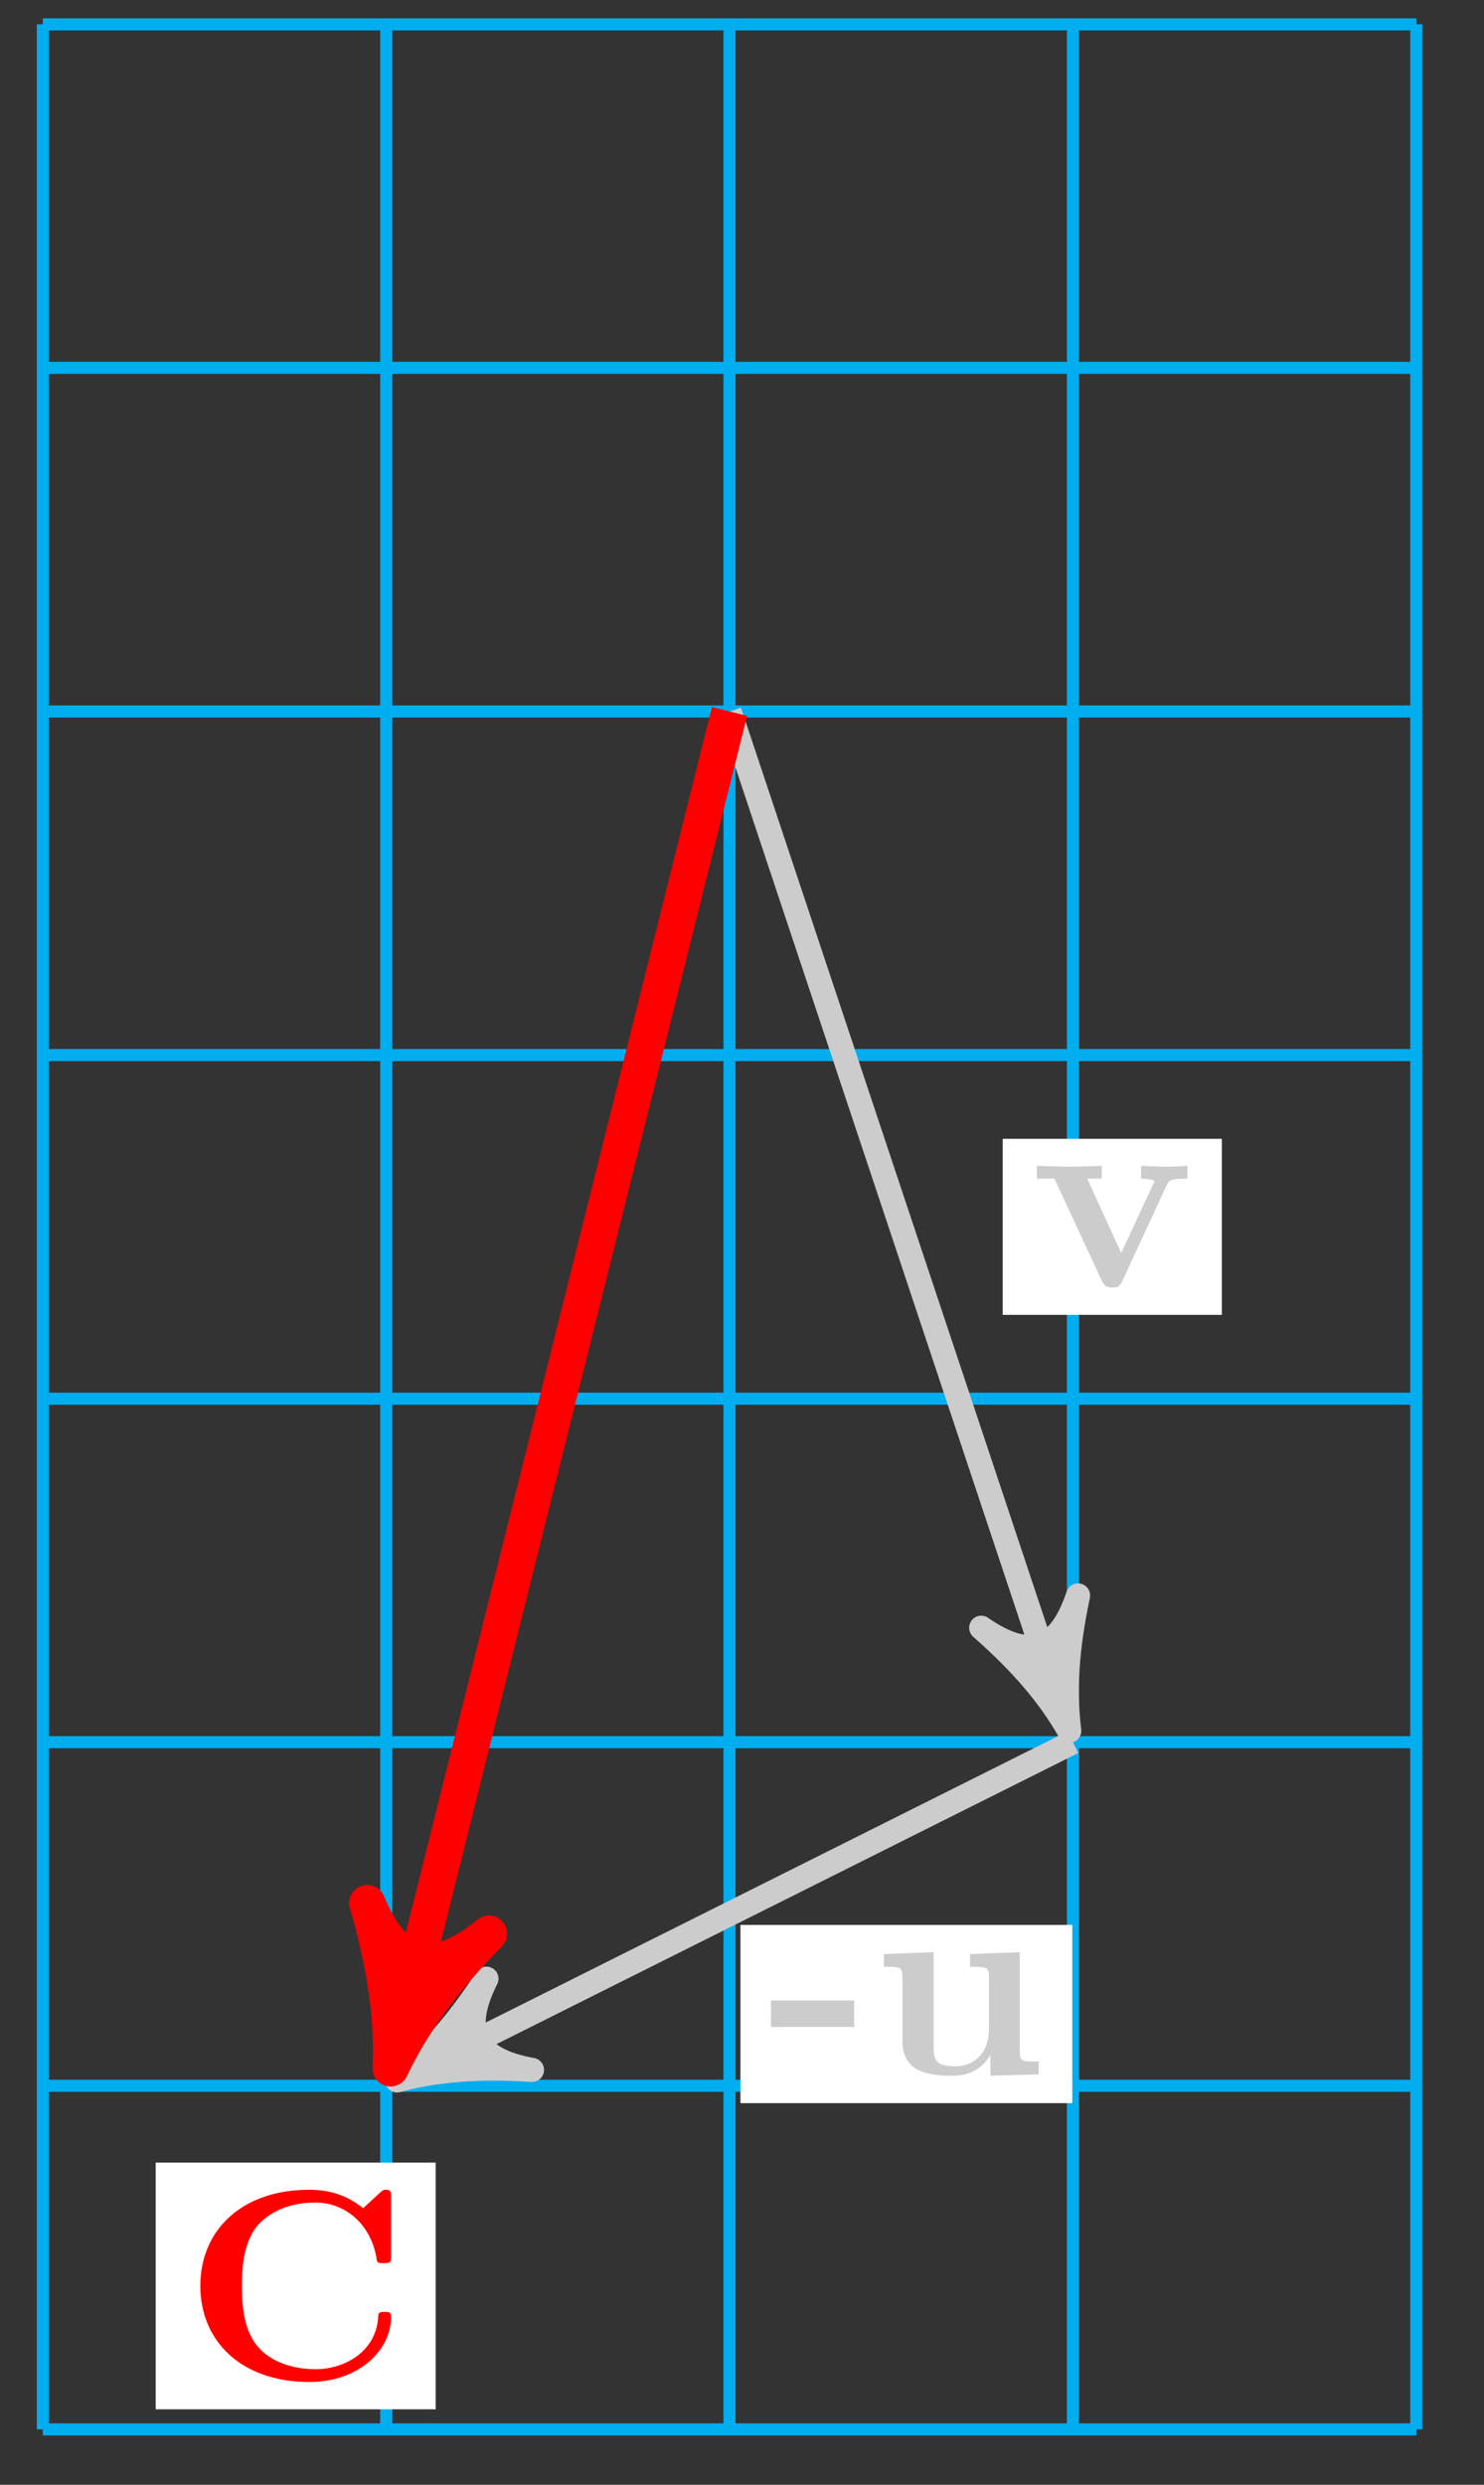 <?xml version="1.0" encoding="UTF-8"?>
<svg xmlns="http://www.w3.org/2000/svg" xmlns:xlink="http://www.w3.org/1999/xlink" width="49pt" height="82pt" viewBox="0 0 49 82" version="1.1">
<rect x="0" y="0" width="49" height="82" fill="#333333" stroke="none"/>
<defs>
<g>
<symbol overflow="visible" id="glyph0-0">
<path style="stroke:none;" d=""/>
</symbol>
<symbol overflow="visible" id="glyph0-1">
<path style="stroke:none;" d="M 5.203 -3.562 L 5.203 -3.984 C 4.984 -3.969 4.719 -3.953 4.5 -3.953 L 3.672 -3.984 L 3.672 -3.562 C 3.844 -3.562 4.109 -3.531 4.109 -3.469 C 4.109 -3.469 4.109 -3.438 4.062 -3.359 L 3.016 -1.109 L 1.891 -3.562 L 2.375 -3.562 L 2.375 -3.984 L 1.25 -3.953 L 0.234 -3.984 L 0.234 -3.562 L 0.812 -3.562 L 2.375 -0.188 C 2.484 0.031 2.594 0.031 2.719 0.031 C 2.875 0.031 2.953 0.016 3.047 -0.172 L 4.531 -3.375 C 4.594 -3.5 4.625 -3.562 5.203 -3.562 Z M 5.203 -3.562 "/>
</symbol>
<symbol overflow="visible" id="glyph0-2">
<path style="stroke:none;" d="M 2.859 -1.562 L 2.859 -2.438 L 0.109 -2.438 L 0.109 -1.562 Z M 2.859 -1.562 "/>
</symbol>
<symbol overflow="visible" id="glyph0-3">
<path style="stroke:none;" d="M 5.516 0 L 5.516 -0.422 C 4.953 -0.422 4.891 -0.422 4.891 -0.766 L 4.891 -4.031 L 3.25 -3.969 L 3.25 -3.547 C 3.812 -3.547 3.875 -3.547 3.875 -3.188 L 3.875 -1.484 C 3.875 -0.75 3.422 -0.266 2.766 -0.266 C 2.078 -0.266 2.047 -0.5 2.047 -0.984 L 2.047 -4.031 L 0.406 -3.969 L 0.406 -3.547 C 0.953 -3.547 1.016 -3.547 1.016 -3.188 L 1.016 -1.109 C 1.016 -0.141 1.75 0.047 2.641 0.047 C 2.875 0.047 3.516 0.047 3.922 -0.641 L 3.922 0.047 Z M 5.516 0 "/>
</symbol>
<symbol overflow="visible" id="glyph0-4">
<path style="stroke:none;" d="M 6.875 -2.031 C 6.875 -2.219 6.812 -2.219 6.656 -2.219 C 6.531 -2.219 6.453 -2.219 6.453 -2.078 C 6.391 -0.875 5.297 -0.328 4.391 -0.328 C 3.688 -0.328 2.938 -0.531 2.469 -1.078 C 2.047 -1.594 1.953 -2.266 1.953 -3.078 C 1.953 -3.578 1.969 -4.547 2.531 -5.141 C 3.125 -5.734 3.906 -5.828 4.375 -5.828 C 5.344 -5.828 6.188 -5.141 6.391 -4.016 C 6.406 -3.844 6.422 -3.828 6.625 -3.828 C 6.859 -3.828 6.875 -3.844 6.875 -4.078 L 6.875 -6 C 6.875 -6.172 6.875 -6.25 6.703 -6.25 C 6.625 -6.25 6.609 -6.234 6.531 -6.172 L 5.953 -5.641 C 5.391 -6.094 4.797 -6.25 4.172 -6.25 C 1.953 -6.25 0.578 -4.922 0.578 -3.078 C 0.578 -1.234 1.953 0.094 4.172 0.094 C 5.859 0.094 6.875 -1 6.875 -2.031 Z M 6.875 -2.031 "/>
</symbol>
</g>
</defs>
<g id="surface1">
<path style="fill:none;stroke-width:0.399;stroke-linecap:butt;stroke-linejoin:miter;stroke:rgb(0%,67.839%,93.729%);stroke-opacity:1;stroke-miterlimit:10;" d="M 0.001 0 L 45.354 0 M 0.001 11.34 L 45.354 11.34 M 0.001 22.679 L 45.354 22.679 M 0.001 34.014 L 45.354 34.014 M 0.001 45.354 L 45.354 45.354 M 0.001 56.693 L 45.354 56.693 M 0.001 68.032 L 45.354 68.032 M 0.001 79.368 L 45.354 79.368 M 0.001 0 L 0.001 79.371 M 11.34 0 L 11.34 79.371 M 22.675 0 L 22.675 79.371 M 34.014 0 L 34.014 79.371 M 45.35 0 L 45.35 79.371 " transform="matrix(1,0,0,-1,1.413,80.172)"/>
<path style="fill:none;stroke-width:0.797;stroke-linecap:butt;stroke-linejoin:miter;stroke:rgb(79.999%,79.999%,79.999%);stroke-opacity:1;stroke-miterlimit:10;" d="M 22.675 56.693 L 33.561 24.038 " transform="matrix(1,0,0,-1,1.413,80.172)"/>
<path style="fill-rule:nonzero;fill:rgb(79.999%,79.999%,79.999%);fill-opacity:1;stroke-width:0.797;stroke-linecap:butt;stroke-linejoin:round;stroke:rgb(79.999%,79.999%,79.999%);stroke-opacity:1;stroke-miterlimit:10;" d="M 1.036 -0.001 C -0.261 0.259 -1.554 0.776 -3.108 1.686 C -1.554 0.517 -1.553 -0.517 -3.107 -1.683 C -1.553 -0.776 -0.261 -0.26 1.036 -0.001 Z M 1.036 -0.001 " transform="matrix(0.316,0.949,0.949,-0.316,34.978,56.134)"/>
<path style=" stroke:none;fill-rule:nonzero;fill:rgb(100%,100%,100%);fill-opacity:1;" d="M 40.344 37.582 L 33.109 37.582 L 33.109 43.391 L 40.344 43.391 Z M 40.344 37.582 "/>
<g style="fill:rgb(79.999%,79.999%,79.999%);fill-opacity:1;">
  <use xlink:href="#glyph0-1" x="34.006" y="42.458"/>
</g>
<path style="fill:none;stroke-width:0.797;stroke-linecap:butt;stroke-linejoin:miter;stroke:rgb(79.999%,79.999%,79.999%);stroke-opacity:1;stroke-miterlimit:10;" d="M 34.014 22.679 L 12.621 11.98 " transform="matrix(1,0,0,-1,1.413,80.172)"/>
<path style="fill-rule:nonzero;fill:rgb(79.999%,79.999%,79.999%);fill-opacity:1;stroke-width:0.797;stroke-linecap:butt;stroke-linejoin:round;stroke:rgb(79.999%,79.999%,79.999%);stroke-opacity:1;stroke-miterlimit:10;" d="M 1.035 0.001 C -0.259 0.26 -1.555 0.777 -3.107 1.684 C -1.554 0.518 -1.552 -0.517 -3.108 -1.683 C -1.555 -0.778 -0.261 -0.259 1.035 0.001 Z M 1.035 0.001 " transform="matrix(-0.894,0.447,0.447,0.894,14.035,68.192)"/>
<path style=" stroke:none;fill-rule:nonzero;fill:rgb(100%,100%,100%);fill-opacity:1;" d="M 35.406 63.523 L 24.449 63.523 L 24.449 69.406 L 35.406 69.406 Z M 35.406 63.523 "/>
<g style="fill:rgb(79.999%,79.999%,79.999%);fill-opacity:1;">
  <use xlink:href="#glyph0-2" x="25.346" y="68.454"/>
  <use xlink:href="#glyph0-3" x="28.781" y="68.454"/>
</g>
<path style="fill:none;stroke-width:1.196;stroke-linecap:butt;stroke-linejoin:miter;stroke:rgb(100%,0%,0%);stroke-opacity:1;stroke-miterlimit:10;" d="M 22.675 56.693 L 11.793 13.152 " transform="matrix(1,0,0,-1,1.413,80.172)"/>
<path style="fill-rule:nonzero;fill:rgb(100%,0%,0%);fill-opacity:1;stroke-width:1.196;stroke-linecap:butt;stroke-linejoin:round;stroke:rgb(100%,0%,0%);stroke-opacity:1;stroke-miterlimit:10;" d="M 1.276 0.002 C -0.321 0.32 -1.913 0.956 -3.827 2.072 C -1.914 0.638 -1.913 -0.638 -3.826 -2.071 C -1.914 -0.957 -0.318 -0.32 1.276 0.002 Z M 1.276 0.002 " transform="matrix(-0.243,0.97,0.97,0.243,13.206,67.019)"/>
<path style=" stroke:none;fill-rule:nonzero;fill:rgb(100%,100%,100%);fill-opacity:1;" d="M 14.387 71.367 L 5.141 71.367 L 5.141 79.508 L 14.387 79.508 Z M 14.387 71.367 "/>
<g style="fill:rgb(100%,0%,0%);fill-opacity:1;">
  <use xlink:href="#glyph0-4" x="6.037" y="78.513"/>
</g>
</g>
</svg>
